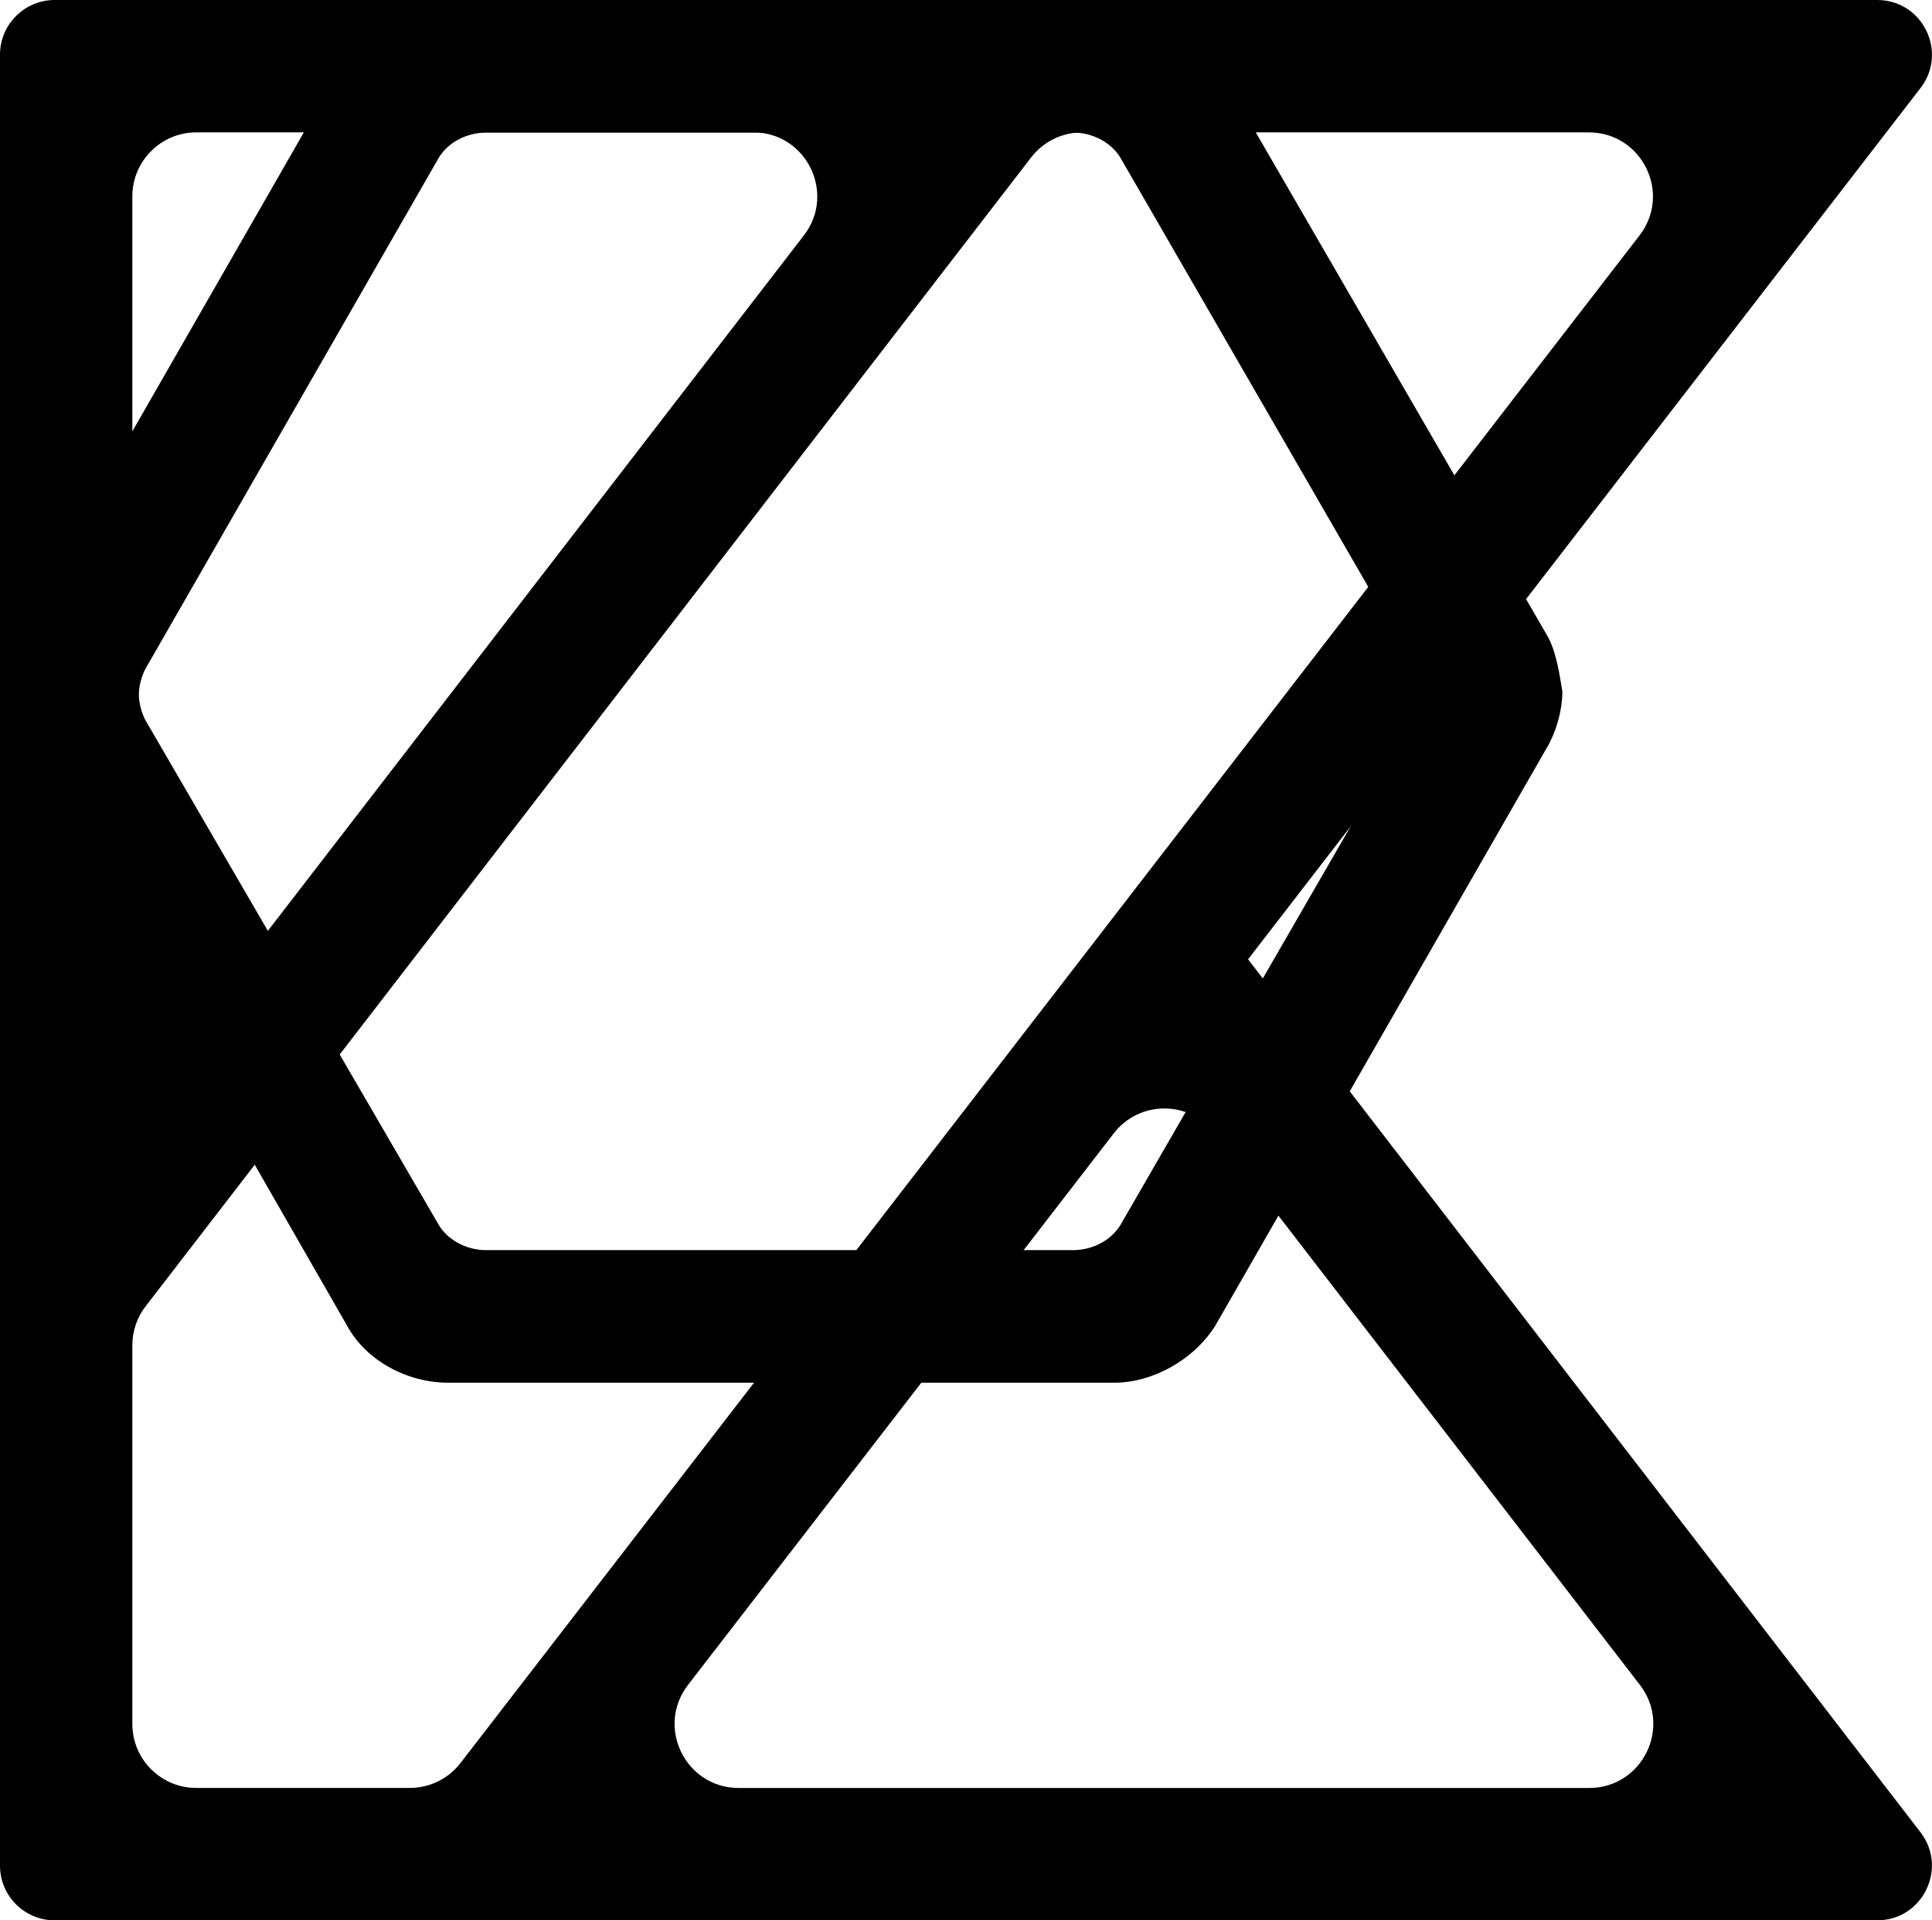 <?xml version="1.0" encoding="utf-8"?>
<!-- Generator: Adobe Illustrator 22.1.0, SVG Export Plug-In . SVG Version: 6.00 Build 0)  -->
<svg version="1.1" id="Livello_1" xmlns="http://www.w3.org/2000/svg" xmlns:xlink="http://www.w3.org/1999/xlink" x="0px" y="0px"
	 viewBox="0 0 61.211 60.83" style="enable-background:new 0 0 61.211 60.83;" xml:space="preserve" class="logo">
   <path class="hexagon" d="M49,20.1L38.4,1.8C37.8,0.7,36.5,0,35.3,0H14.2c-1.2,0-2.5,0.7-3.2,1.8L0.5,20.1C0.2,20.6,0,21.3,0,21.9
                              c0,0.7,0.2,1.3,0.5,1.8L11,42c0.6,1.1,1.9,1.8,3.2,1.8h21.1c1.2,0,2.5-0.7,3.2-1.8L49,23.7c0.3-0.5,0.5-1.2,0.5-1.8
                              C49.4,21.3,49.3,20.6,49,20.1z M45,21.9c0,0.3-0.1,0.6-0.2,0.8l-9.3,16.1c-0.3,0.5-0.9,0.8-1.5,0.8H15.4c-0.6,0-1.2-0.3-1.5-0.8
                              L4.6,22.8c-0.1-0.2-0.2-0.5-0.2-0.8s0.1-0.6,0.2-0.8L13.9,5c0.3-0.5,0.9-0.8,1.5-0.8H34c0.6,0,1.2,0.3,1.5,0.8l9.3,16.1
                              C44.9,21.3,45,21.6,45,21.9z"/> 
<path d="M60.846,2.791C61.725,1.652,60.914,0,59.475,0h-0.742H31.219H1.732C0.776,0,0,0.776,0,1.732v38.764
	v18.602c0,0.957,0.776,1.732,1.732,1.732h14.308h43.434c1.438,0,2.25-1.651,1.372-2.79
	L39.542,30.388L60.846,2.791z M6.22,4.193h17.644c1.683,0,2.632,1.932,1.605,3.264L7.825,30.345
	c-1.181,1.532-3.632,0.697-3.632-1.237V6.22C4.193,5.101,5.101,4.193,6.22,4.193z M4.193,54.61
	v-11.995c0-0.448,0.148-0.883,0.422-1.237L32.672,4.983c0.384-0.498,0.977-0.789,1.605-0.789h16.063
	c1.683,0,2.633,1.933,1.604,3.265L14.589,55.848c-0.384,0.497-0.976,0.788-1.604,0.788H6.22
	C5.101,56.637,4.193,55.729,4.193,54.61z M50.351,56.637h-26.948c-1.683,0-2.633-1.933-1.604-3.265
	l13.488-17.471c0.812-1.052,2.399-1.051,3.21,0.002l13.461,17.471
	C52.983,54.706,52.033,56.637,50.351,56.637z"/>
</svg>

